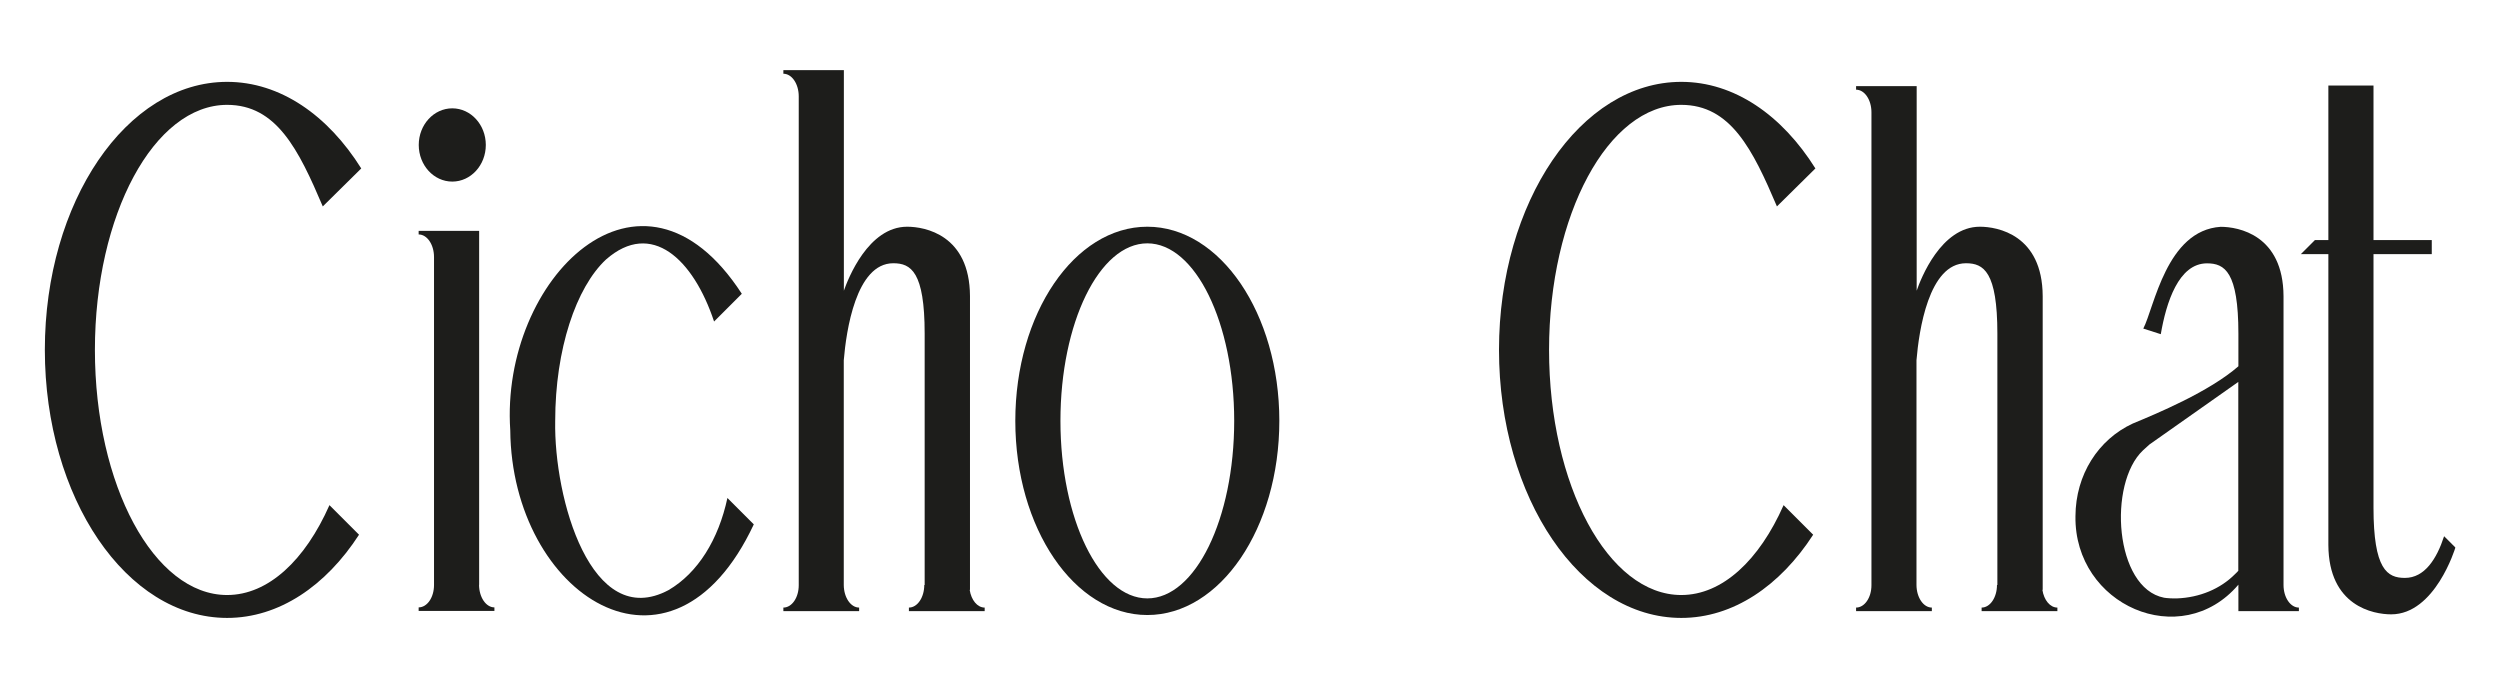 <?xml version="1.0" encoding="UTF-8"?><svg id="Warstwa_1" xmlns="http://www.w3.org/2000/svg" viewBox="0 0 258.69 69.65"><defs><style>.cls-1{fill:#1d1d1b;}</style></defs><path class="cls-1" d="m118.72,23.46c-7.54,0-13.66,8.99-13.66,20.09s6.12,20.09,13.66,20.09,13.66-8.99,13.66-20.09-6.12-20.09-13.66-20.09Zm0,38.46c-4.96,0-8.99-8.23-8.99-18.37s4.02-18.37,8.99-18.37,8.99,8.23,8.99,18.37-4.02,18.37-8.99,18.37Z"/><ellipse class="cls-1" cx="46.8" cy="15" rx="3.47" ry="3.79"/><path class="cls-1" d="m100.37,61.03v-30.39h0c-.03-6.35-4.68-7.18-6.5-7.18-4.03,0-6.12,5.4-6.55,6.62V7.26h-6.26s0,.37,0,.37c.88,0,1.59,1.05,1.59,2.34h0v50.59c0,1.28-.71,2.31-1.59,2.31v.37h7.84v-.37c-.87,0-1.58-1.04-1.59-2.33v-23.26c.25-3.02,1.26-10.04,5.12-10.04,1.83,0,3.25.87,3.25,7.28h0s0,26.01,0,26.01h-.04c0,1.29-.71,2.34-1.59,2.34v.37h7.84v-.37c-.76,0-1.39-.78-1.55-1.83Z"/><path class="cls-1" d="m49.58,60.52V23.89h-6.26s0,.37,0,.37c.88,0,1.59,1.05,1.59,2.34h0v33.94c0,1.28-.71,2.31-1.59,2.31v.37h7.84v-.37c-.87,0-1.58-1.04-1.59-2.33Z"/><path class="cls-1" d="m69.18,61.06c-8.02,4.28-11.88-9.52-11.73-17.5,0-7.42,2.16-13.82,5.26-16.71,4.71-4.13,9.04-.02,11.18,6.42l2.87-2.87c-10.42-16.09-25.01-1.51-23.96,14.12.15,17.02,16.66,27.95,25.2,9.74l-2.73-2.73c-.92,4.29-3.05,7.75-6.09,9.53Z"/><path class="cls-1" d="m23.5,10.85c5.11,0,7.39,4.61,9.9,10.51l3.98-3.93c-3.45-5.51-8.39-8.96-13.88-8.96-10.41,0-18.86,12.42-18.86,27.73s8.44,27.74,18.86,27.74c5.37,0,10.22-3.31,13.65-8.61l-3.06-3.06c-2.51,5.68-6.32,9.3-10.59,9.3-7.56,0-13.68-11.36-13.68-25.36s6.13-25.36,13.68-25.36Z"/><path class="cls-1" d="m211.37,61.03v-30.39h0c-.03-6.35-4.68-7.18-6.5-7.18-4.03,0-6.12,5.4-6.54,6.62V8.91h-4.26s-2.01,0-2.01,0v.37c.88,0,1.59,1.05,1.59,2.34h0v48.94c0,1.28-.71,2.31-1.59,2.31v.37h7.84v-.37c-.87,0-1.58-1.04-1.59-2.33v-23.26c.25-3.02,1.26-10.04,5.12-10.04,1.83,0,3.25.87,3.25,7.28h0s0,26.01,0,26.01h-.04c0,1.29-.71,2.34-1.59,2.34v.37h7.84v-.37c-.76,0-1.39-.78-1.55-1.83Z"/><path class="cls-1" d="m173.97,10.85c5.11,0,7.39,4.61,9.9,10.51l3.98-3.93c-3.45-5.51-8.39-8.96-13.88-8.96-10.41,0-18.86,12.42-18.86,27.73s8.44,27.74,18.86,27.74c5.37,0,10.22-3.31,13.65-8.61l-3.06-3.06c-2.51,5.68-6.32,9.3-10.59,9.3-7.56,0-13.68-11.36-13.68-25.36s6.13-25.36,13.68-25.36Z"/><path class="cls-1" d="m252.9,55.5c-.75,2.31-2,4.3-4.05,4.3-1.83,0-3.25-.87-3.25-7.28h0s0-26.22,0-26.22h6.03v-1.46h-6.03v-15.99h-4.67v15.99h-1.39l-1.46,1.46h2.85v30.09h0c.03,6.35,4.68,7.18,6.5,7.18,4.55,0,6.63-6.87,6.63-6.87v-.06l-1.15-1.15Z"/><path class="cls-1" d="m236.29,60.53h0v-29.88h0c-.03-6.35-4.68-7.18-6.5-7.18-5.62.36-6.88,8.36-8.01,10.53l1.81.58c.56-3.27,1.84-7.33,4.78-7.33,1.83,0,3.25.87,3.25,7.28h0s0,3.37,0,3.37c-3.02,2.64-8.48,4.91-10.94,5.93h0c-3.56,1.65-5.9,5.29-5.92,9.58-.14,9.22,10.92,14.06,16.86,7.09v2.74h6.26v-.37c-.88,0-1.59-1.05-1.59-2.34Zm-4.67-1.48c-.04.07-.28.29-.34.35h0c-1.52,1.54-3.68,2.43-6,2.52-.35.02-1.1-.02-1.35-.07-5.13-1-5.82-11.82-2.18-15.25.09-.09.66-.6.66-.6l9.2-6.48v19.52Z"/></svg>